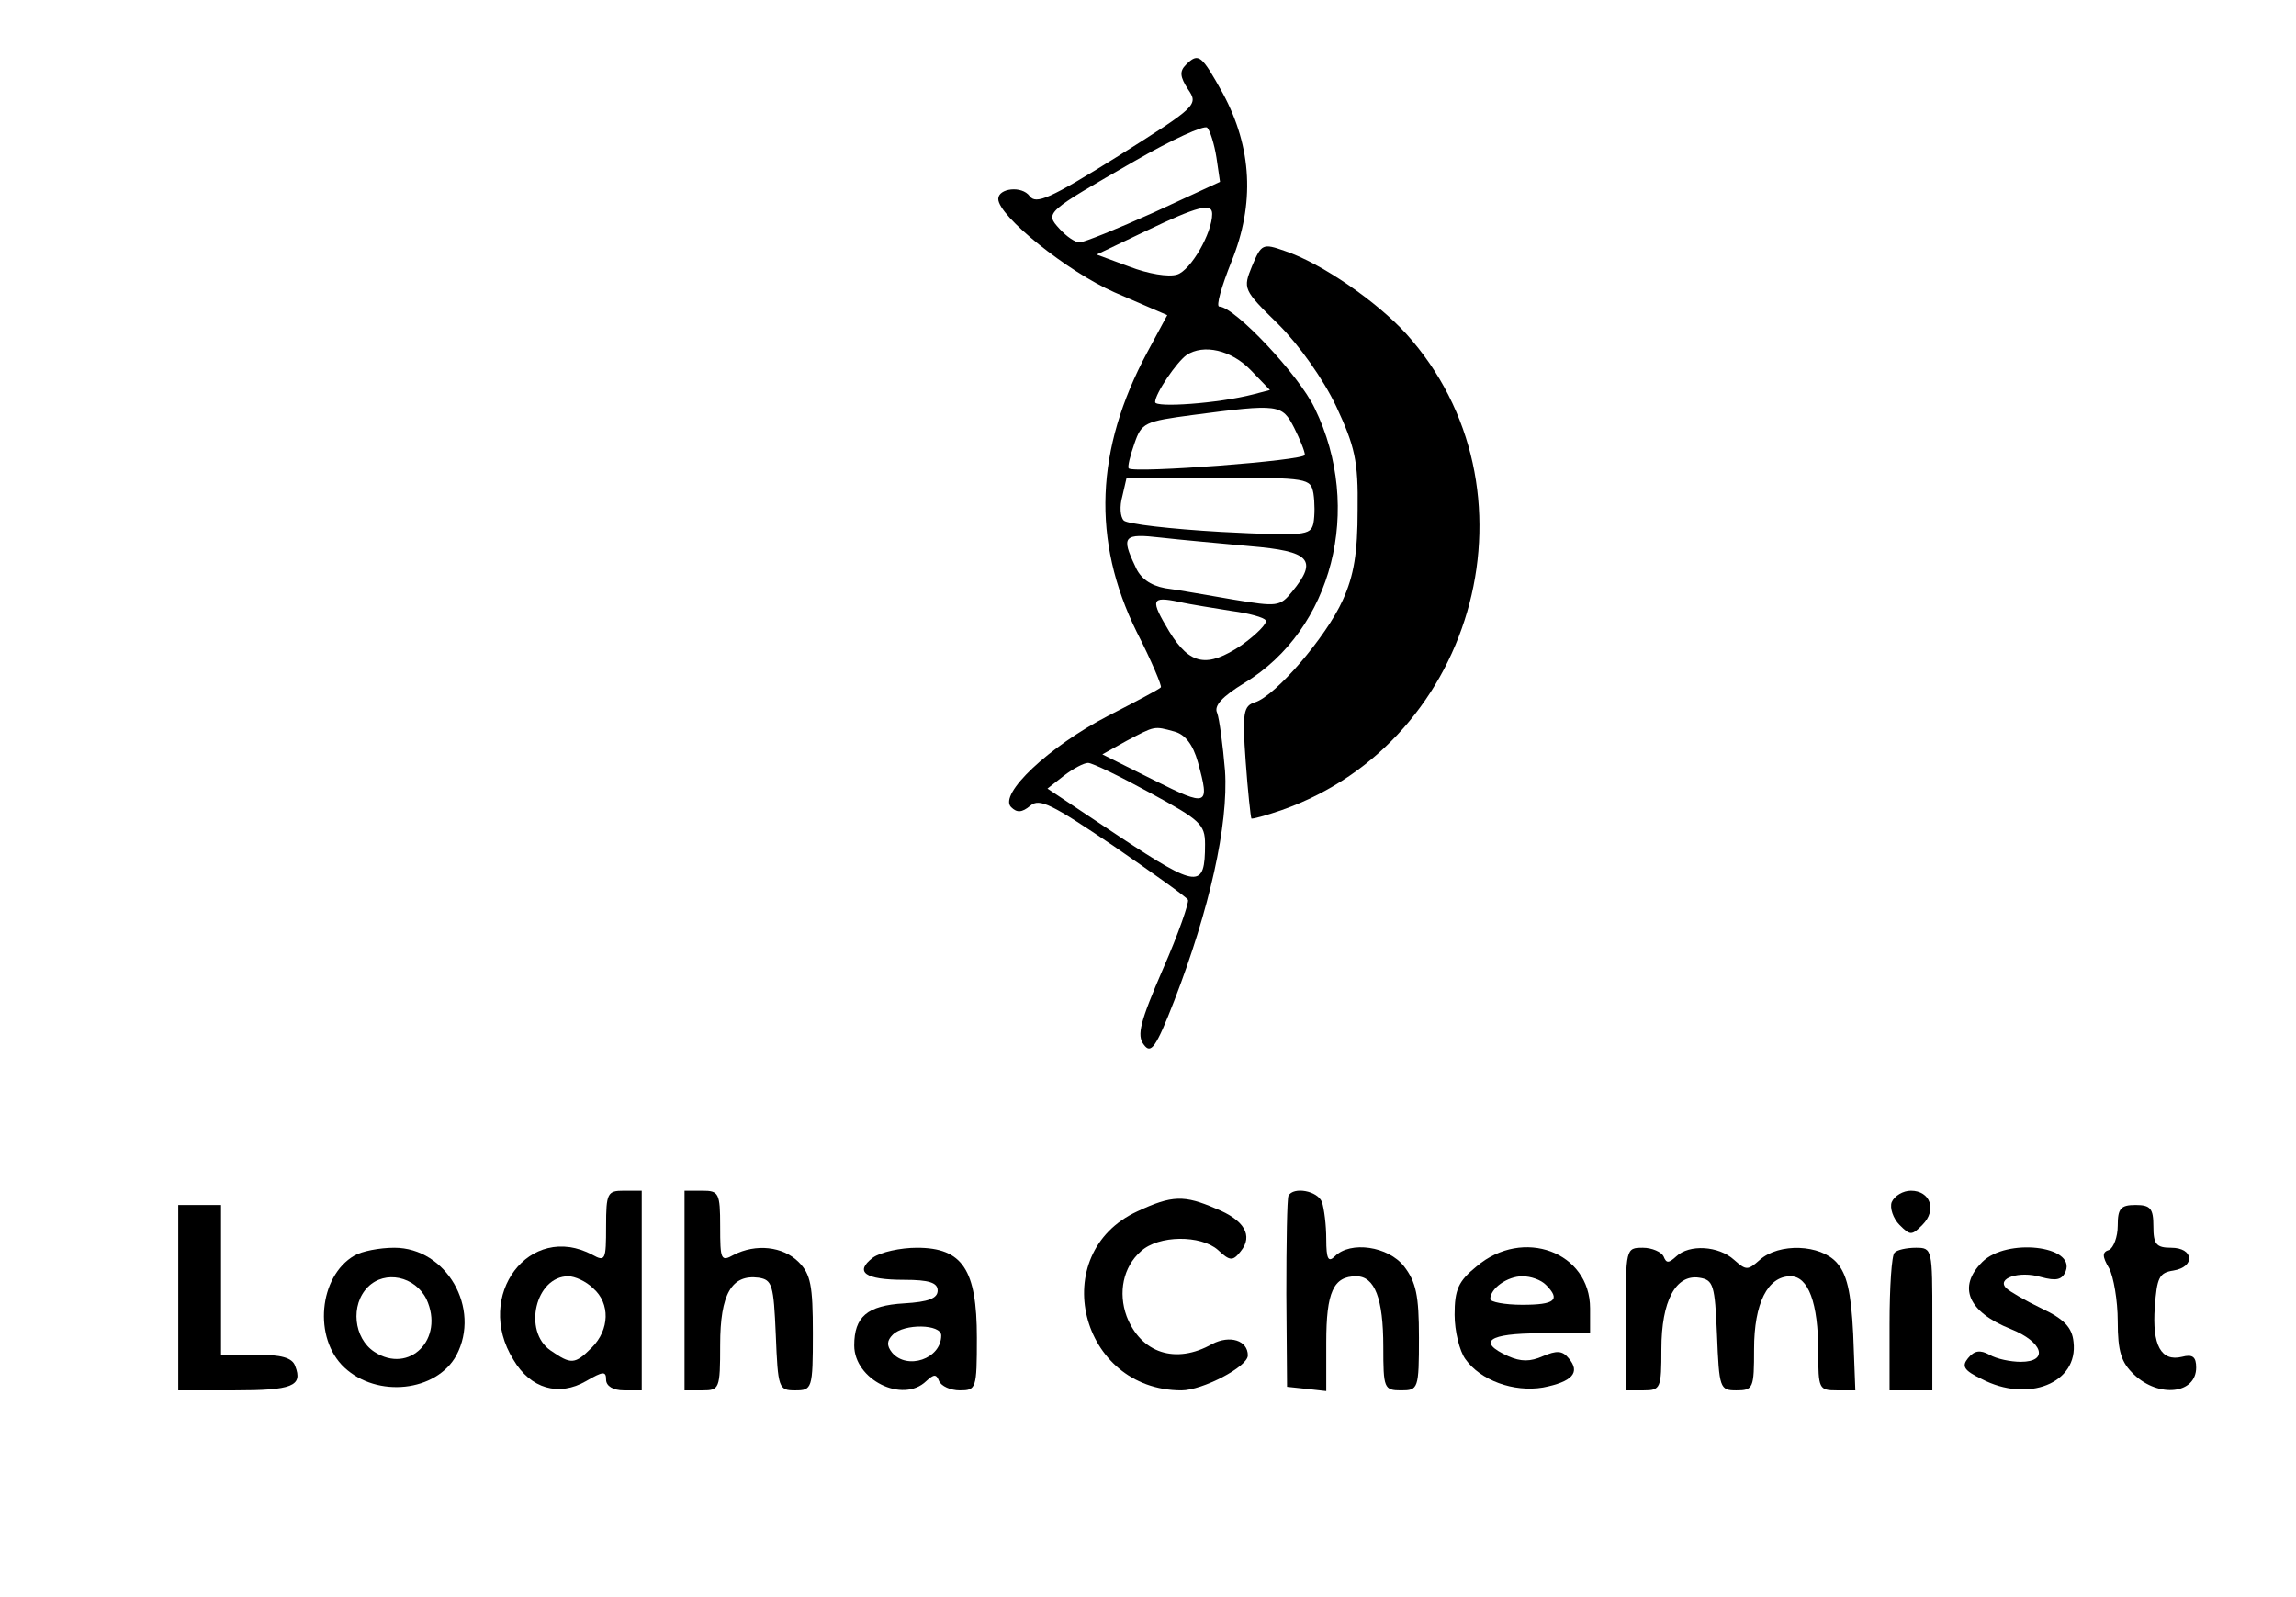 <?xml version="1.0" standalone="no"?>
<!DOCTYPE svg PUBLIC "-//W3C//DTD SVG 20010904//EN"
 "http://www.w3.org/TR/2001/REC-SVG-20010904/DTD/svg10.dtd">
<svg version="1.0" xmlns="http://www.w3.org/2000/svg"
 width="322pt" height="224pt" viewBox="0 0 322 224"
 preserveAspectRatio="xMidYMid meet">

<g transform="translate(0,224) scale(0.1,-0.1)"
fill="#000000" stroke="none">
<path d="M1663 2149 c-9 -9 -8 -17 3 -34 15 -22 13 -24 -98 -94 -96 -60 -115
-68 -124 -56 -11 15 -44 11 -44 -4 0 -24 97 -102 163 -131 l74 -32 -28 -52
c-73 -136 -78 -264 -15 -392 21 -41 36 -77 34 -78 -1 -2 -35 -20 -74 -40 -83
-43 -154 -110 -136 -128 8 -8 15 -8 27 2 13 11 30 2 116 -56 55 -38 103 -72
105 -76 2 -3 -13 -47 -35 -97 -32 -74 -37 -93 -27 -106 10 -14 17 -5 43 62 49
127 76 246 71 322 -3 36 -8 73 -11 81 -5 10 7 23 38 42 124 75 167 245 99 385
-22 47 -113 143 -134 143 -5 0 3 28 17 63 33 81 29 160 -12 236 -30 54 -34 58
-52 40z m43 -130 l5 -34 -93 -43 c-51 -23 -98 -42 -104 -42 -6 0 -18 8 -28 19
-21 23 -20 23 105 95 52 30 98 51 102 47 4 -4 10 -23 13 -42z m-6 -79 c0 -27
-30 -79 -49 -85 -12 -4 -41 1 -67 11 l-46 17 69 33 c73 35 93 40 93 24z m54
-219 l27 -28 -23 -6 c-50 -13 -138 -19 -138 -11 0 12 30 56 44 66 24 16 63 7
90 -21z m61 -81 c8 -16 15 -33 15 -38 0 -8 -239 -26 -247 -19 -2 2 2 18 8 35
10 29 14 31 82 40 121 16 125 15 142 -18z m27 -92 c2 -13 2 -31 0 -42 -4 -17
-12 -18 -130 -12 -70 4 -131 11 -136 16 -5 5 -6 20 -2 34 l6 26 129 0 c126 0
129 -1 133 -22z m-89 -74 c84 -7 96 -19 59 -64 -17 -21 -21 -21 -82 -11 -36 6
-79 14 -96 16 -21 4 -35 14 -42 31 -20 42 -16 46 36 40 26 -3 82 -8 125 -12z
m-25 -91 c23 -3 45 -9 47 -13 3 -4 -13 -20 -34 -35 -48 -32 -72 -28 -101 19
-27 45 -26 50 13 42 17 -4 51 -9 75 -13z m-81 -169 c15 -4 26 -18 33 -43 17
-62 14 -63 -62 -25 l-72 36 34 19 c40 21 38 21 67 13z m-34 -86 c70 -38 77
-44 77 -72 0 -63 -10 -62 -119 10 l-102 68 23 18 c13 10 28 18 34 18 6 0 45
-19 87 -42z"/>
<path d="M1756 1867 c-13 -32 -13 -33 37 -82 29 -29 63 -77 81 -115 26 -56 31
-76 30 -145 0 -60 -5 -92 -21 -127 -23 -51 -94 -134 -123 -143 -16 -5 -18 -14
-13 -83 3 -42 7 -78 8 -80 1 -1 20 4 43 12 275 97 368 453 174 668 -41 45
-119 99 -170 116 -31 11 -33 10 -46 -21z"/>
<path d="M850 520 c0 -47 -1 -50 -19 -40 -88 47 -167 -57 -111 -147 24 -41 64
-52 102 -30 24 14 28 14 28 2 0 -9 10 -15 25 -15 l25 0 0 140 0 140 -25 0
c-23 0 -25 -3 -25 -50z m-18 -87 c24 -21 23 -58 -2 -83 -24 -24 -29 -24 -58
-4 -39 27 -21 104 25 104 9 0 25 -7 35 -17z"/>
<path d="M960 430 l0 -140 25 0 c24 0 25 2 25 64 0 71 16 99 54 94 19 -3 21
-10 24 -80 3 -75 4 -78 27 -78 24 0 25 2 25 80 0 67 -3 83 -20 100 -22 22 -60
26 -91 10 -18 -10 -19 -7 -19 40 0 47 -2 50 -25 50 l-25 0 0 -140z"/>
<path d="M1807 563 c-2 -5 -3 -66 -3 -138 l1 -130 28 -3 27 -3 0 68 c0 71 10
93 42 93 26 0 38 -31 38 -99 0 -58 1 -61 25 -61 24 0 25 2 25 74 0 59 -4 78
-21 100 -22 28 -75 36 -97 14 -9 -9 -12 -4 -12 24 0 20 -3 43 -6 52 -6 16 -40
22 -47 9z"/>
<path d="M2653 554 c-3 -8 2 -23 11 -32 15 -15 17 -15 32 0 21 21 11 48 -16
48 -11 0 -23 -7 -27 -16z"/>
<path d="M1595 541 c-128 -59 -81 -251 62 -251 29 0 93 33 93 49 0 21 -25 29
-50 16 -51 -29 -100 -13 -120 39 -12 33 -5 69 20 91 25 23 84 23 108 2 17 -16
21 -16 32 -2 18 22 5 44 -35 60 -44 19 -61 19 -110 -4z"/>
<path d="M250 420 l0 -130 79 0 c81 0 96 6 85 34 -4 12 -20 16 -55 16 l-49 0
0 105 0 105 -30 0 -30 0 0 -130z"/>
<path d="M2970 521 c0 -16 -6 -31 -12 -34 -10 -3 -10 -9 0 -26 6 -11 12 -45
12 -74 0 -43 5 -58 23 -75 35 -33 87 -27 87 10 0 15 -5 19 -20 15 -29 -7 -42
16 -38 70 3 41 6 48 26 51 31 5 29 32 -3 32 -21 0 -25 5 -25 30 0 25 -4 30
-25 30 -21 0 -25 -5 -25 -29z"/>
<path d="M497 479 c-50 -29 -58 -116 -14 -157 46 -43 129 -34 157 17 35 66
-14 151 -87 151 -21 0 -46 -5 -56 -11z m101 -61 c26 -56 -24 -106 -73 -74 -29
19 -34 66 -9 91 24 24 66 15 82 -17z"/>
<path d="M1224 476 c-26 -20 -11 -31 44 -31 35 0 47 -4 47 -15 0 -11 -13 -16
-47 -18 -52 -3 -70 -19 -70 -59 0 -48 68 -82 101 -50 11 10 14 10 18 0 3 -7
16 -13 29 -13 23 0 24 2 24 74 0 95 -20 126 -84 126 -23 0 -51 -6 -62 -14z
m96 -109 c0 -33 -48 -49 -69 -24 -8 10 -7 17 1 25 16 16 68 15 68 -1z"/>
<path d="M2071 464 c-26 -21 -31 -33 -31 -68 0 -23 7 -51 15 -62 21 -30 68
-47 109 -40 41 8 53 21 36 41 -9 11 -17 11 -36 3 -18 -8 -31 -8 -49 0 -44 20
-28 32 45 32 l70 0 0 35 c0 79 -94 114 -159 59z m97 -26 c21 -21 13 -28 -33
-28 -25 0 -45 4 -45 8 0 15 24 32 45 32 12 0 26 -5 33 -12z"/>
<path d="M2280 390 l0 -100 25 0 c24 0 25 3 25 58 0 67 20 105 53 100 20 -3
22 -10 25 -80 3 -75 4 -78 27 -78 24 0 25 3 25 58 0 64 19 102 51 102 25 0 39
-37 39 -106 0 -52 1 -54 26 -54 l26 0 -3 79 c-3 60 -9 84 -23 100 -23 26 -81
28 -108 4 -17 -15 -19 -15 -36 0 -22 20 -63 22 -81 5 -11 -10 -14 -10 -18 0
-3 6 -16 12 -29 12 -24 0 -24 -1 -24 -100z"/>
<path d="M2657 483 c-4 -3 -7 -48 -7 -100 l0 -93 30 0 30 0 0 100 c0 98 0 100
-23 100 -13 0 -27 -3 -30 -7z"/>
<path d="M2780 470 c-35 -35 -20 -70 40 -94 45 -18 54 -46 14 -46 -14 0 -34 4
-44 10 -13 7 -21 6 -30 -5 -9 -11 -6 -17 19 -29 65 -34 136 -6 129 52 -2 20
-13 32 -45 47 -23 11 -45 24 -49 28 -15 14 18 25 48 16 22 -6 30 -4 35 8 14
36 -83 47 -117 13z"/>
</g>
</svg>
